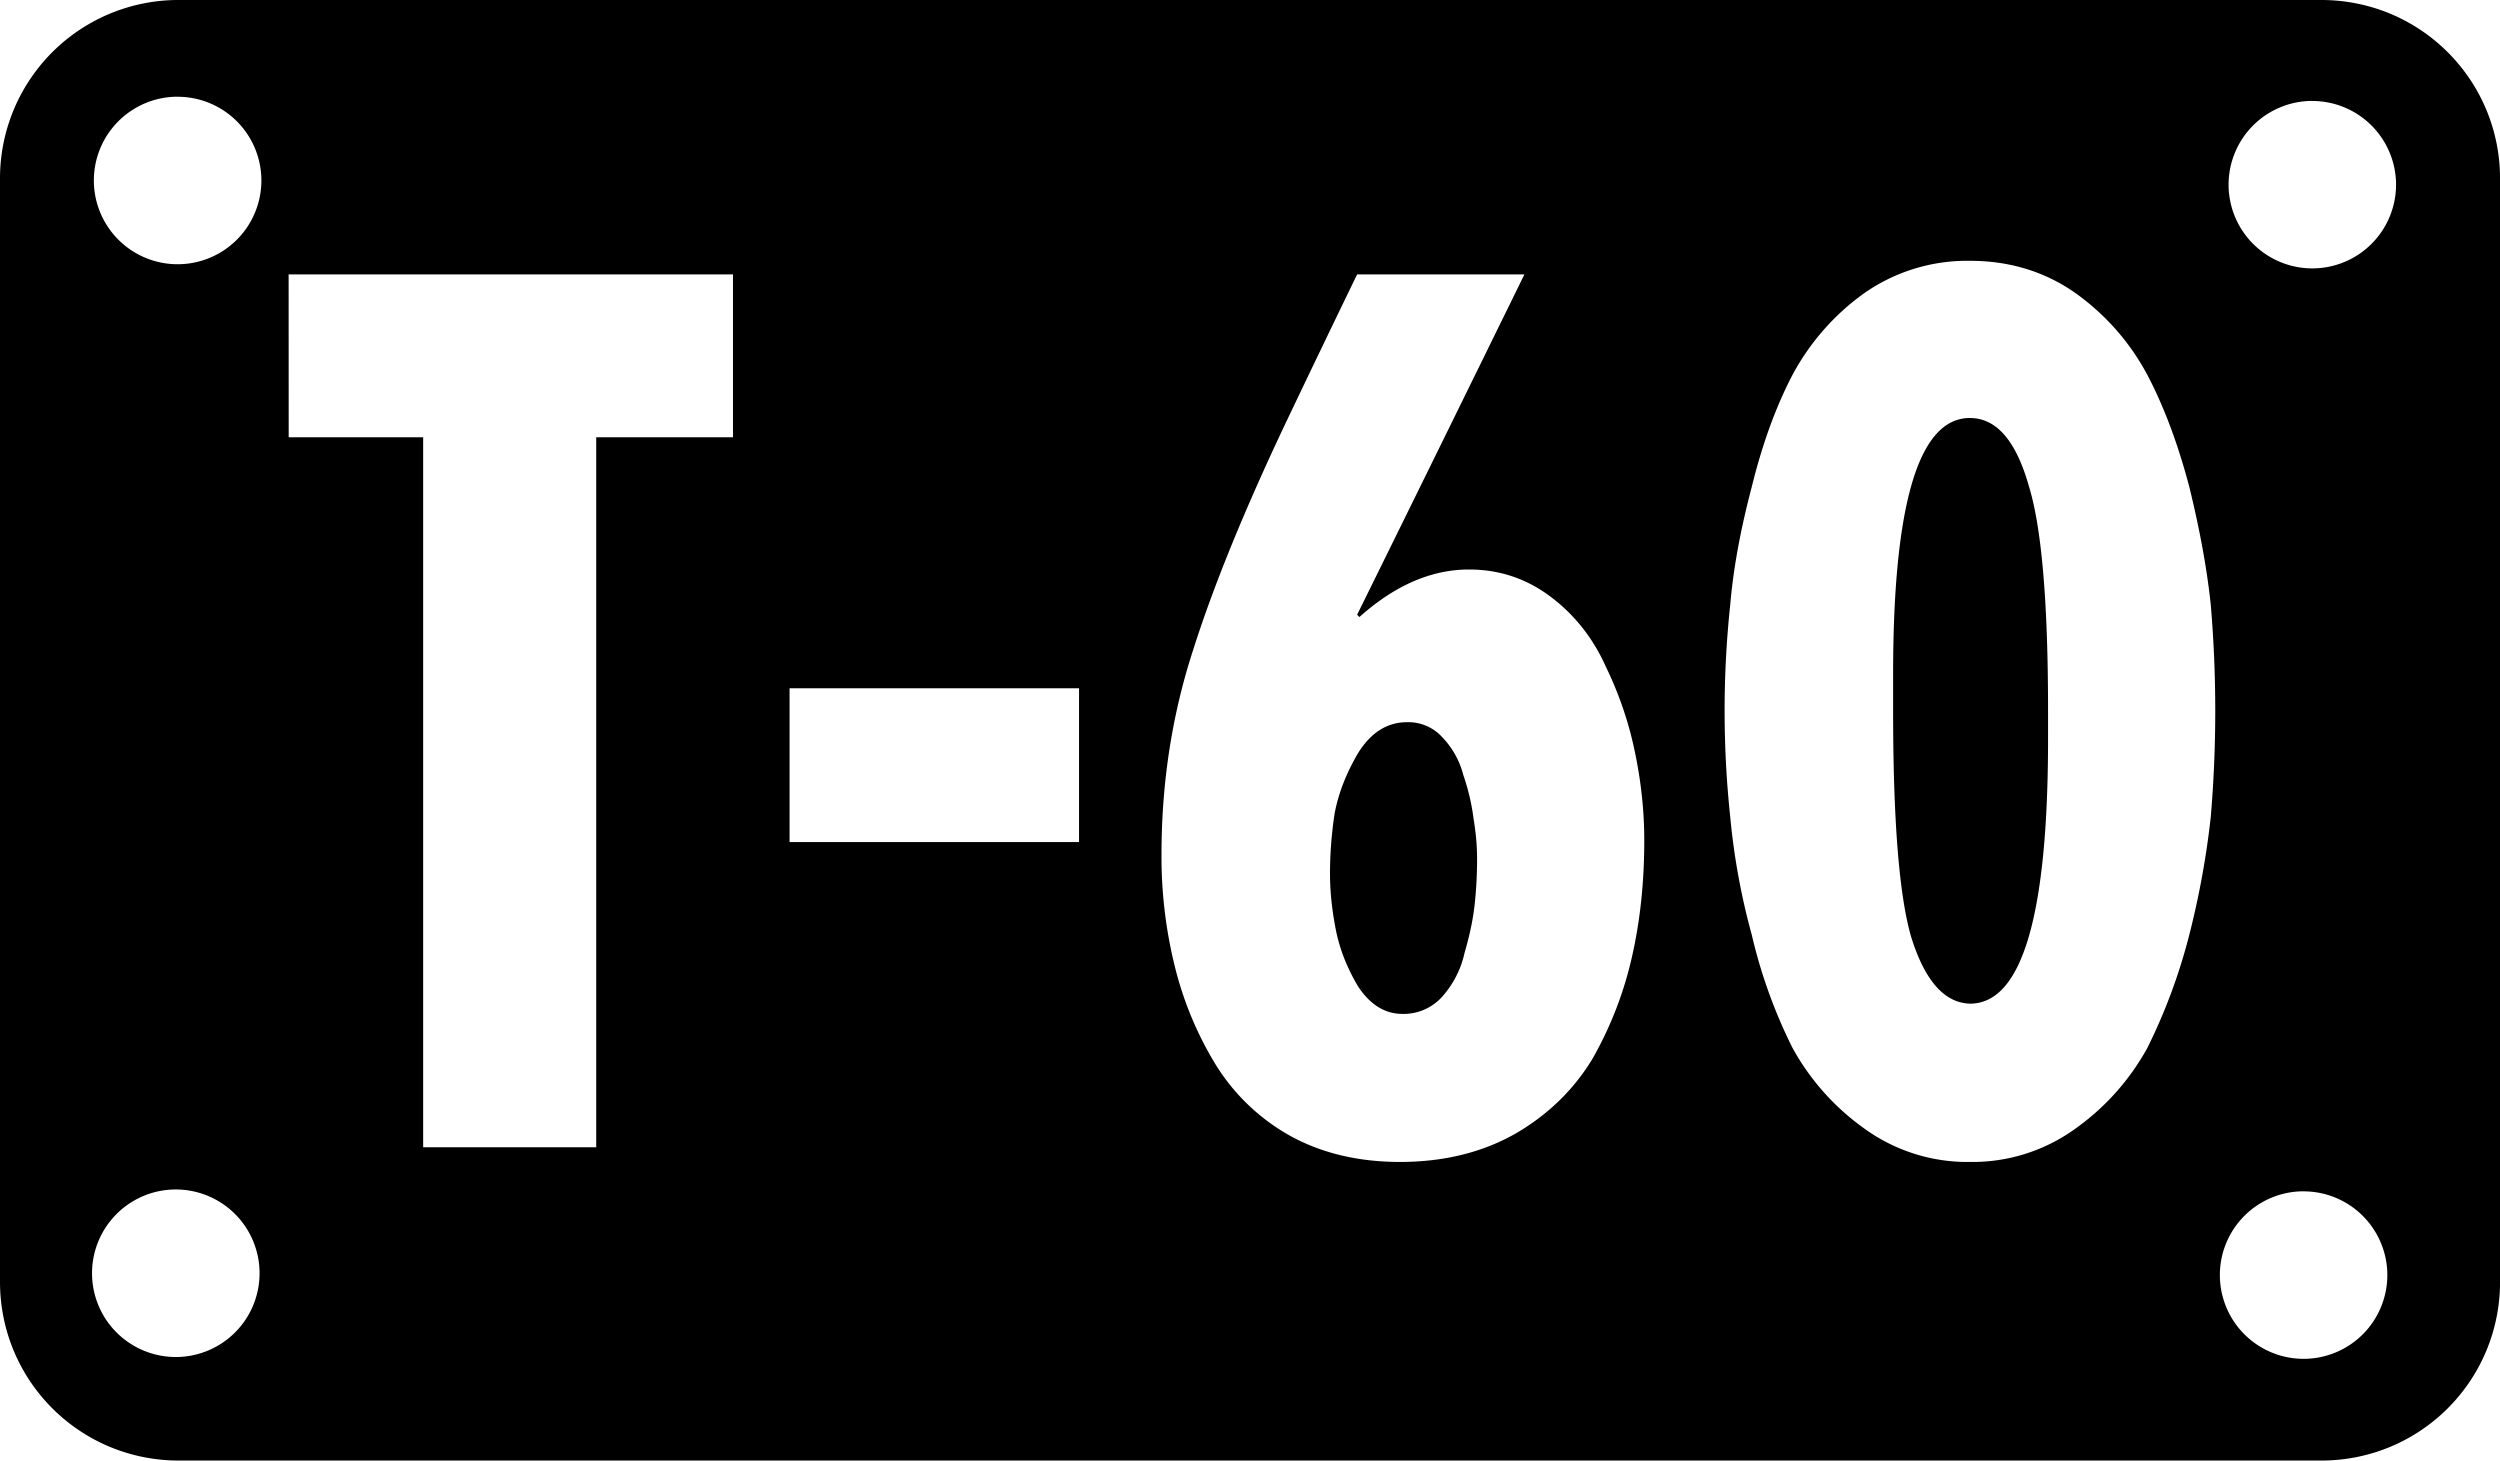 <svg xmlns="http://www.w3.org/2000/svg" xml:space="preserve" width="165.816" height="96.873" viewBox="0 0 43.872 25.631"><path d="M85.572 149.628a3.13 3.13 0 0 0-3.138 3.138v19.355c0 1.738 1.4 3.138 3.138 3.138h37.597c1.738 0 3.138-1.4 3.138-3.138v-19.355c0-1.738-1.4-3.138-3.138-3.138zm-.02 1.698a1.47 1.47 0 0 1 1.469 1.47 1.47 1.47 0 0 1-1.47 1.469 1.47 1.47 0 0 1-1.47-1.47 1.47 1.47 0 0 1 1.47-1.47m37.462.075a1.47 1.47 0 0 1 1.469 1.47 1.47 1.47 0 0 1-1.47 1.468 1.47 1.47 0 0 1-1.469-1.469 1.47 1.47 0 0 1 1.47-1.47m-6.009 2.806q1.052 0 1.865.575.794.576 1.25 1.43.437.833.735 1.963.277 1.131.376 2.064a22 22 0 0 1 0 3.73 15 15 0 0 1-.376 2.064 10 10 0 0 1-.735 1.984 4.24 4.24 0 0 1-1.25 1.409 3.08 3.08 0 0 1-1.865.595 3.08 3.08 0 0 1-1.865-.595 4.24 4.24 0 0 1-1.25-1.409 9 9 0 0 1-.714-1.984 12 12 0 0 1-.377-2.064 17.6 17.6 0 0 1 0-3.73q.079-.933.377-2.064.278-1.13.714-1.964a4.2 4.2 0 0 1 1.25-1.429 3.15 3.15 0 0 1 1.865-.575m-29.505.238h7.798v2.858h-2.4v12.46H89.86v-12.46h-2.36zm18.75 0h2.937q-1.468 2.996-2.936 5.973l.04.04q.932-.834 1.924-.834.795 0 1.429.476.635.477.972 1.23.357.736.516 1.528.159.774.158 1.528 0 1.091-.218 2.044a6.5 6.5 0 0 1-.694 1.786q-.495.813-1.35 1.309-.873.495-2.023.496-1.092 0-1.925-.456a3.6 3.6 0 0 1-1.31-1.25 6.1 6.1 0 0 1-.714-1.707 8 8 0 0 1-.238-1.984q0-1.886.556-3.591.536-1.687 1.627-3.988.615-1.29 1.25-2.6m10.755 2.52q-1.35 0-1.349 4.504v.635q0 2.877.317 3.969.358 1.15 1.032 1.17 1.37 0 1.37-4.643v-.496q0-2.857-.338-3.948-.338-1.19-1.032-1.19m-20.715 4.742h5.08v2.699h-5.08zm10.834.596q-.516 0-.853.535-.317.536-.417 1.072-.08.536-.08 1.051 0 .457.1.973.099.514.396 1.011.318.477.775.477a.91.91 0 0 0 .694-.298 1.7 1.7 0 0 0 .396-.773q.14-.477.18-.874.04-.377.04-.773 0-.338-.06-.695a3.8 3.8 0 0 0-.18-.774 1.5 1.5 0 0 0-.376-.674.8.8 0 0 0-.615-.258m-21.605 8.2a1.47 1.47 0 0 1 1.47 1.47 1.47 1.47 0 0 1-1.47 1.47 1.47 1.47 0 0 1-1.47-1.47 1.47 1.47 0 0 1 1.47-1.47m37.34.033a1.47 1.47 0 0 1 1.47 1.47 1.47 1.47 0 0 1-1.47 1.469 1.47 1.47 0 0 1-1.469-1.47 1.47 1.47 0 0 1 1.47-1.47" style="display:inline;fill:#000;fill-opacity:1;fill-rule:evenodd;stroke-width:5.5" transform="translate(-82.434 -149.628)"/></svg>